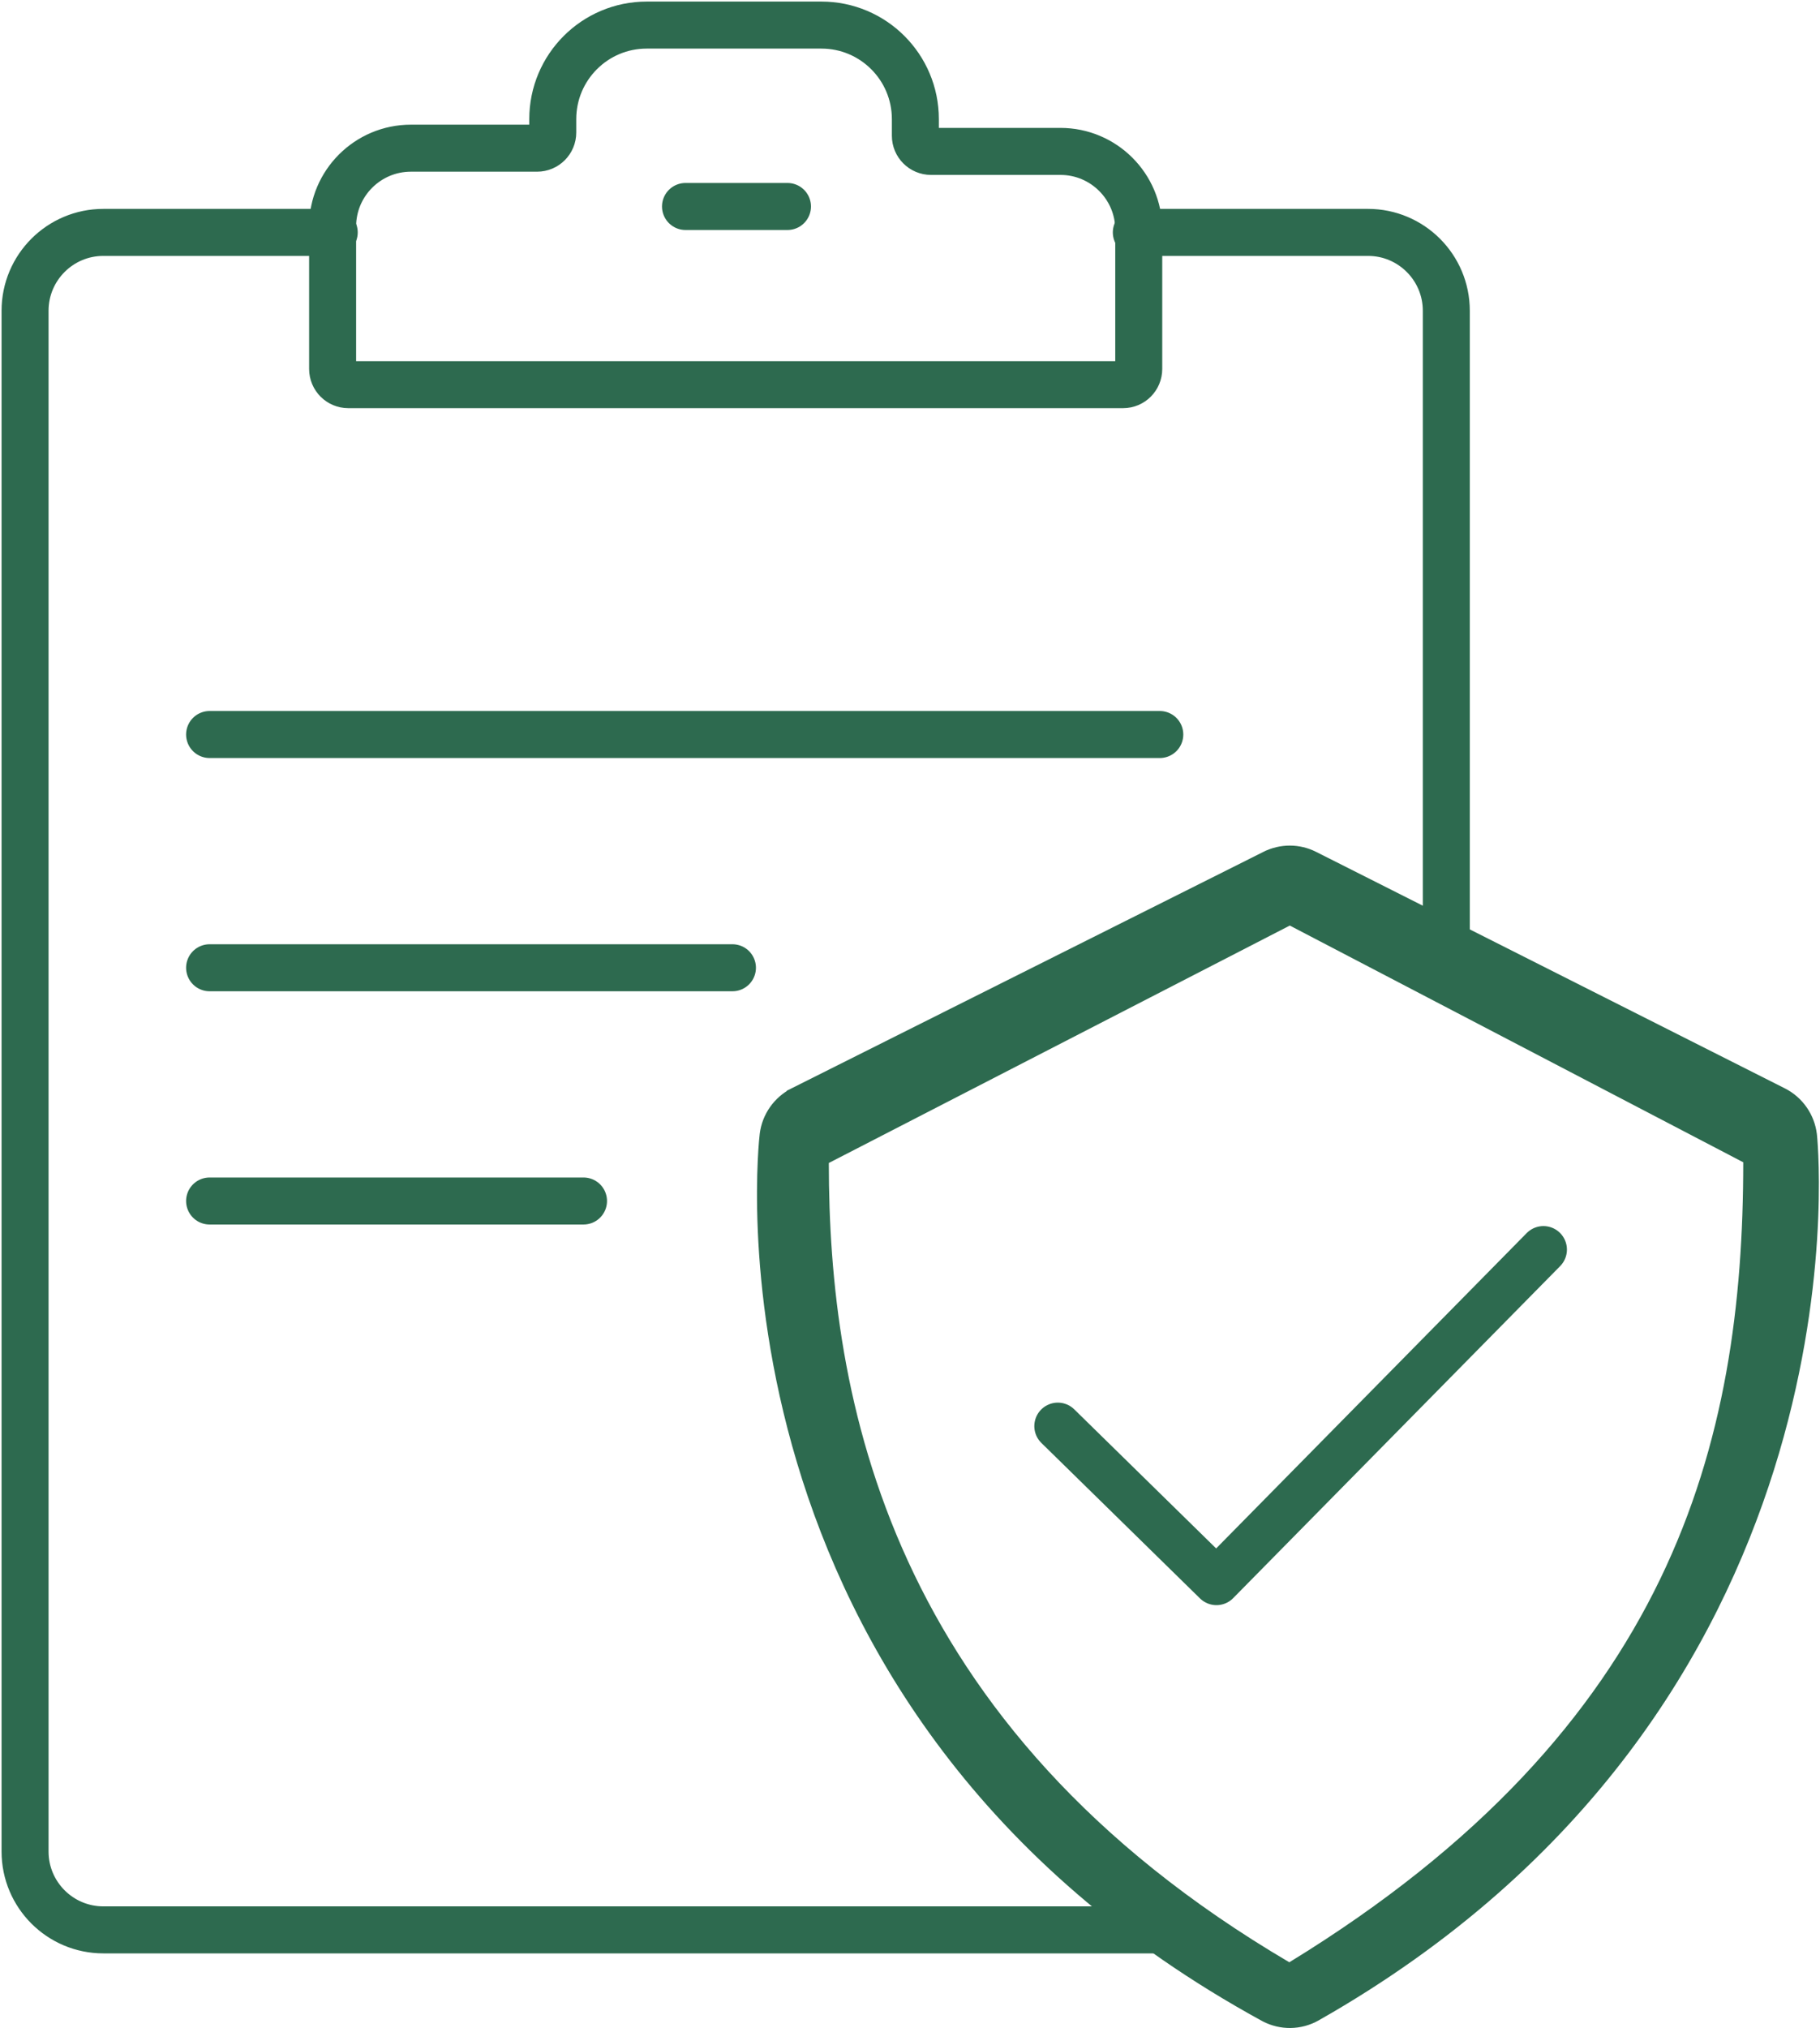 <svg width="581" height="647" viewBox="0 0 581 647" fill="none" xmlns="http://www.w3.org/2000/svg">
<path d="M218.834 65.875H251.389" stroke="#2D6A4F" stroke-width="15" stroke-linecap="round"/>
<path d="M461.705 299.447V99.144C461.705 85.337 450.512 74.144 436.705 74.144H362.748M375.408 615.697H33C19.193 615.697 8 604.504 8 590.697V99.144C8 85.337 19.193 74.144 33 74.144H106.699" stroke="#2D6A4F" stroke-width="15" stroke-linecap="round" stroke-linejoin="round"/>
<path d="M358.523 122.718H111.183C108.421 122.718 106.183 120.48 106.183 117.718V72.273C106.183 58.466 117.375 47.273 131.183 47.273H171.46C174.222 47.273 176.46 45.034 176.46 42.273V38C176.46 21.431 189.892 8 206.46 8H262.212C278.781 8 292.212 21.431 292.212 38V43.306C292.212 46.068 294.451 48.306 297.212 48.306H338.523C352.331 48.306 363.523 59.499 363.523 73.306V117.718C363.523 120.48 361.285 122.718 358.523 122.718Z" stroke="#2D6A4F" stroke-width="15" stroke-linecap="round" stroke-linejoin="round"/>
<path d="M411.773 271.106C414.48 271.113 417.149 271.752 419.567 272.976L419.569 272.977L569.186 348.42C571.819 349.747 574.076 351.725 575.744 354.168C577.308 356.458 578.307 359.088 578.661 361.839L578.723 362.391C579.427 369.734 594.242 544.627 420.337 643.394H420.336C417.765 644.856 414.866 645.638 411.913 645.666C409.144 645.692 406.411 645.054 403.939 643.809L403.449 643.552C222.48 544.643 243.627 363.574 243.858 361.835L243.859 361.826C244.591 356.045 248.166 351.012 253.349 348.381L253.348 348.38L403.97 272.94L403.971 272.941C406.395 271.729 409.066 271.1 411.773 271.106ZM557.832 369.998L557.116 369.624L412.36 294.103L411.748 293.782L411.134 294.099L263.975 369.847L263.252 370.22V371.032C263.252 408.206 267.833 453.26 288.604 498.528C309.383 543.816 346.328 589.234 410.918 627.183L411.607 627.588L412.29 627.171C473.696 589.582 510.115 547.931 531.163 504.398C552.205 460.88 557.832 415.588 557.832 370.807V369.998Z" fill="#2D6A4F" stroke="#2D6A4F" stroke-width="2.667"/>
<path d="M337.686 454.986L388.327 504.594L492.71 398.66" stroke="#2D6A4F" stroke-width="15" stroke-linecap="round" stroke-linejoin="round"/>
<path d="M66.909 234.336H370.241M66.909 308.748H233.819M66.909 383.16H186.278" stroke="#2D6A4F" stroke-width="15" stroke-linecap="round"/>
</svg>
